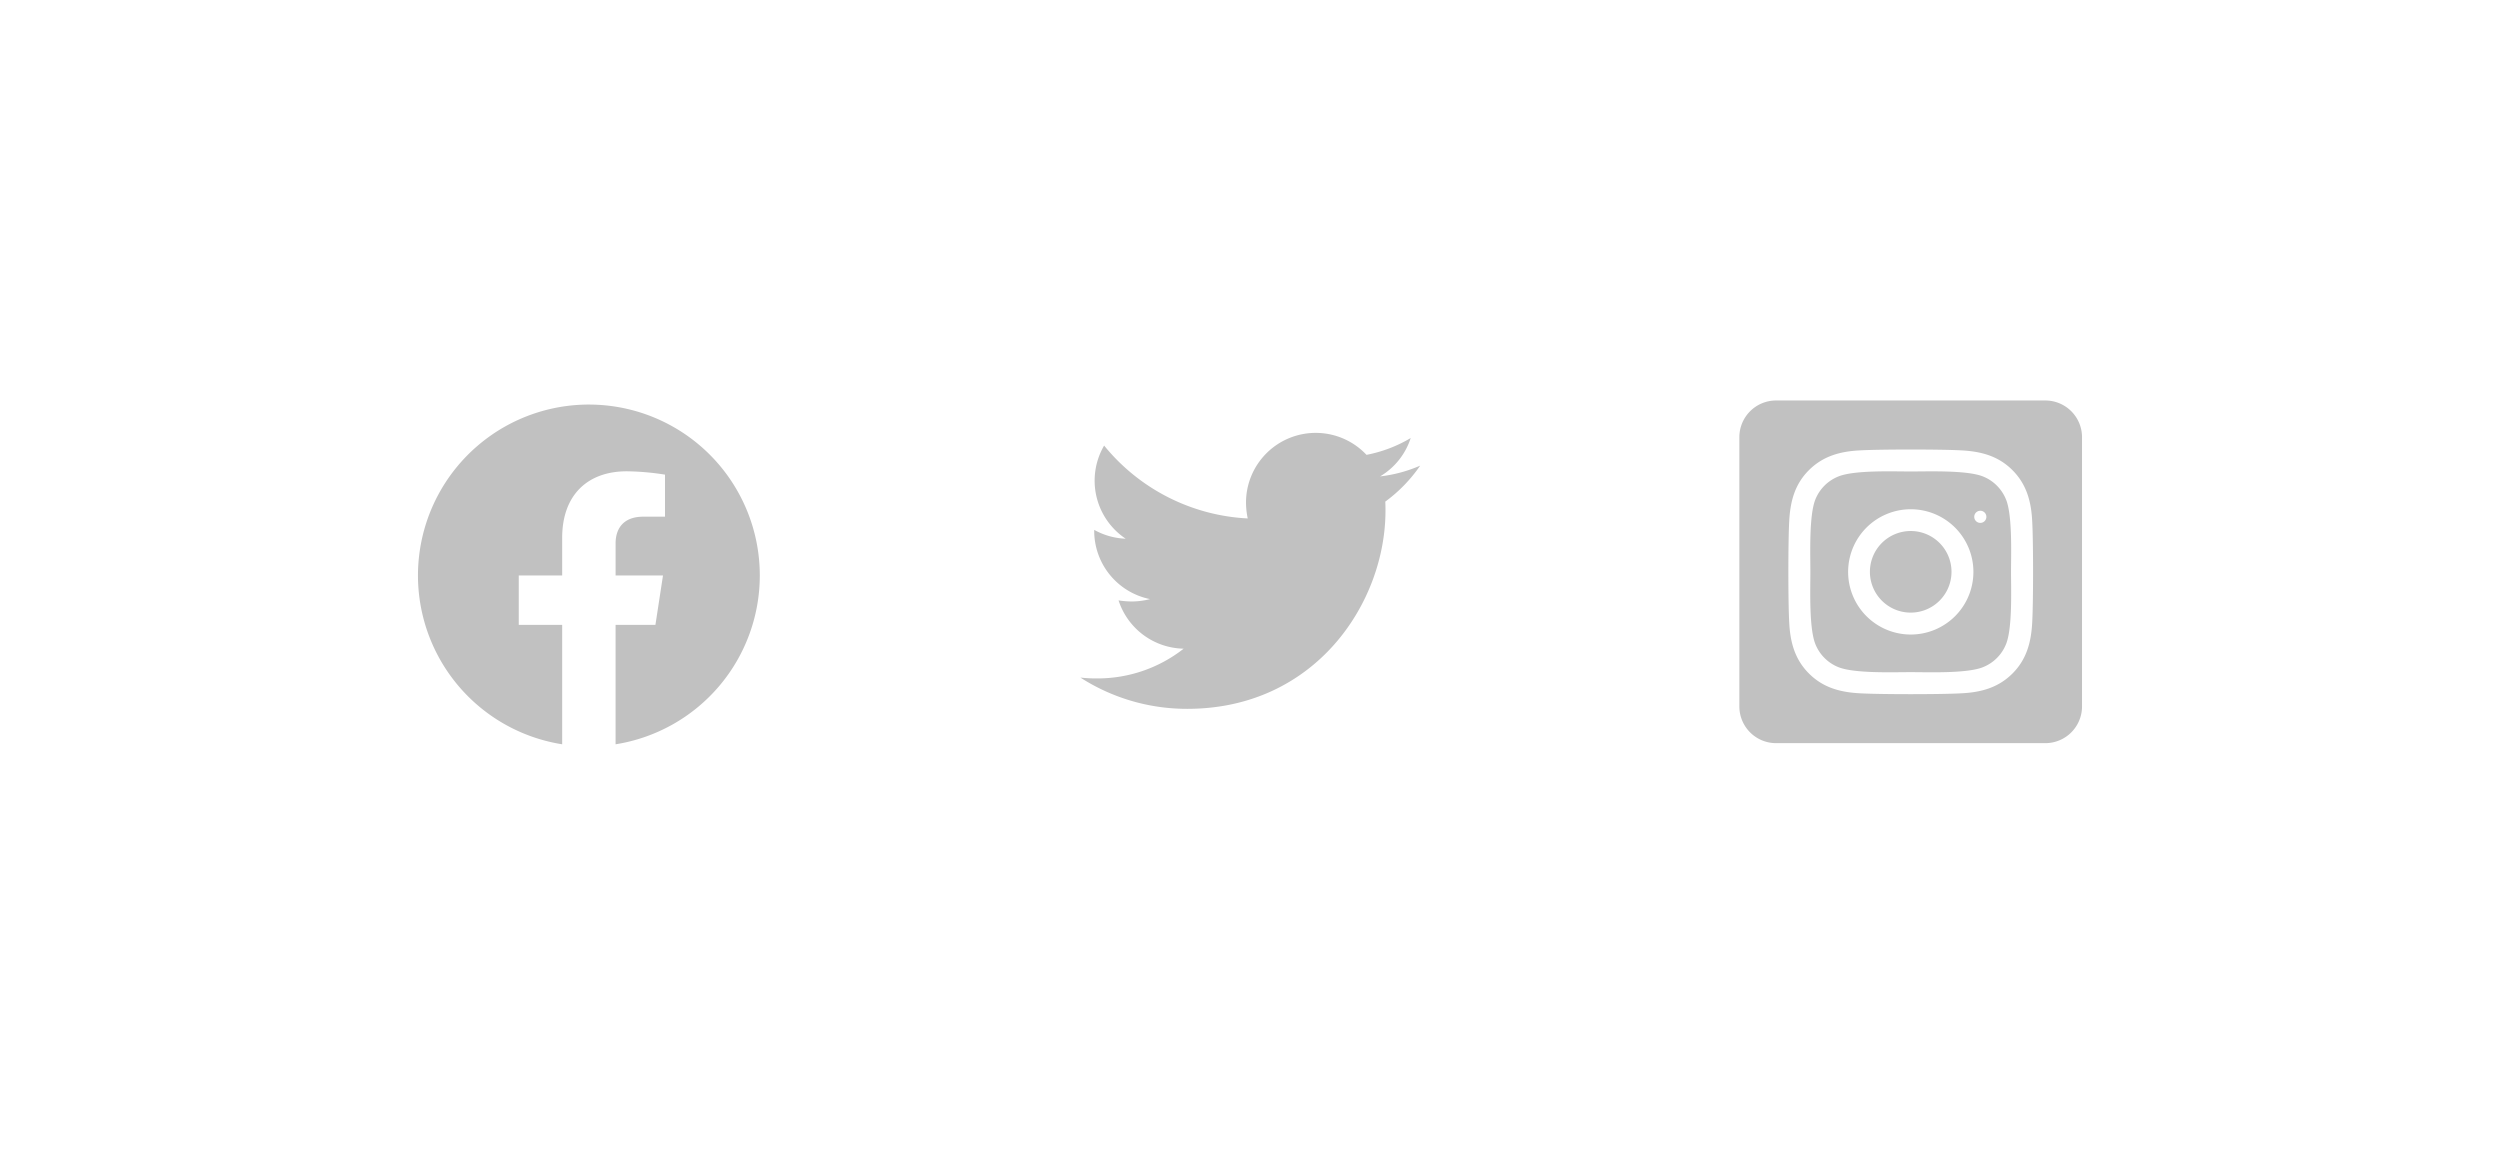 <svg xmlns="http://www.w3.org/2000/svg" width="618" height="285"><defs><filter id="a" x="0" y="0" width="618" height="285" filterUnits="userSpaceOnUse"><feOffset dy="1"/><feGaussianBlur stdDeviation="3" result="b"/><feFlood flood-opacity=".161"/><feComposite operator="in" in2="b"/><feComposite in="SourceGraphic"/></filter></defs><g filter="url(#a)"><path fill="#fff" d="M9 8h600v267H9z"/></g><path d="M187.823 142.25a42.25 42.25 0 10-48.852 41.739v-29.526h-10.732V142.25h10.732v-9.309c0-10.588 6.3-16.437 15.958-16.437a65.022 65.022 0 019.459.825v10.392h-5.329c-5.247 0-6.884 3.257-6.884 6.6v7.93h11.717l-1.869 12.212h-9.848v29.526a42.265 42.265 0 0035.648-41.739zm154.616-18.247c.053.746.053 1.492.053 2.239 0 22.759-17.322 48.982-48.982 48.982a48.65 48.65 0 01-26.437-7.729 35.615 35.615 0 004.157.213 34.478 34.478 0 0021.373-7.355 17.246 17.246 0 01-16.096-11.935 21.711 21.711 0 003.251.266 18.208 18.208 0 004.53-.586 17.218 17.218 0 01-13.8-16.9v-.213a17.338 17.338 0 007.782 2.185 17.241 17.241 0 01-5.33-23.025 48.935 48.935 0 0035.5 18.015 19.435 19.435 0 01-.426-3.944 17.232 17.232 0 0129.787-11.779 33.9 33.9 0 0010.926-4.157 17.169 17.169 0 01-7.569 9.487 34.513 34.513 0 009.915-2.665 37.007 37.007 0 01-8.634 8.901zm129.884 7.265a10.085 10.085 0 1010.089 10.086 10.085 10.085 0 00-10.089-10.086zm23.58-7.752a10.21 10.21 0 00-5.75-5.75c-3.971-1.566-13.425-1.216-17.83-1.216s-13.85-.365-17.832 1.216a10.21 10.21 0 00-5.75 5.75c-1.566 3.971-1.216 13.434-1.216 17.836s-.35 13.854 1.223 17.837a10.21 10.21 0 005.75 5.75c3.971 1.567 13.424 1.216 17.832 1.216s13.848.365 17.83-1.216a10.21 10.21 0 005.75-5.75c1.579-3.971 1.216-13.434 1.216-17.836s.363-13.853-1.216-17.836zm-23.58 33.341a15.485 15.485 0 1110.969-4.536 15.5 15.5 0 01-10.969 4.536zm16.147-28.04a1.5 1.5 0 11.008.008zM505.6 99h-66.554a9.076 9.076 0 00-9.076 9.076v66.554a9.076 9.076 0 009.076 9.076H505.6a9.076 9.076 0 009.076-9.076v-66.554A9.076 9.076 0 00505.6 99zm-3.237 54.832c-.244 4.846-1.35 9.14-4.888 12.668s-7.828 4.657-12.668 4.888c-4.993.282-19.965.282-24.958 0-4.846-.244-9.125-1.352-12.668-4.888s-4.657-7.832-4.888-12.668c-.282-5-.282-19.968 0-24.958.244-4.846 1.337-9.14 4.888-12.668s7.841-4.644 12.668-4.874c4.993-.282 19.965-.282 24.958 0 4.846.244 9.138 1.352 12.668 4.888s4.657 7.832 4.888 12.678c.282 4.975.282 19.935 0 24.934z" fill="#c1c1c1"/></svg>